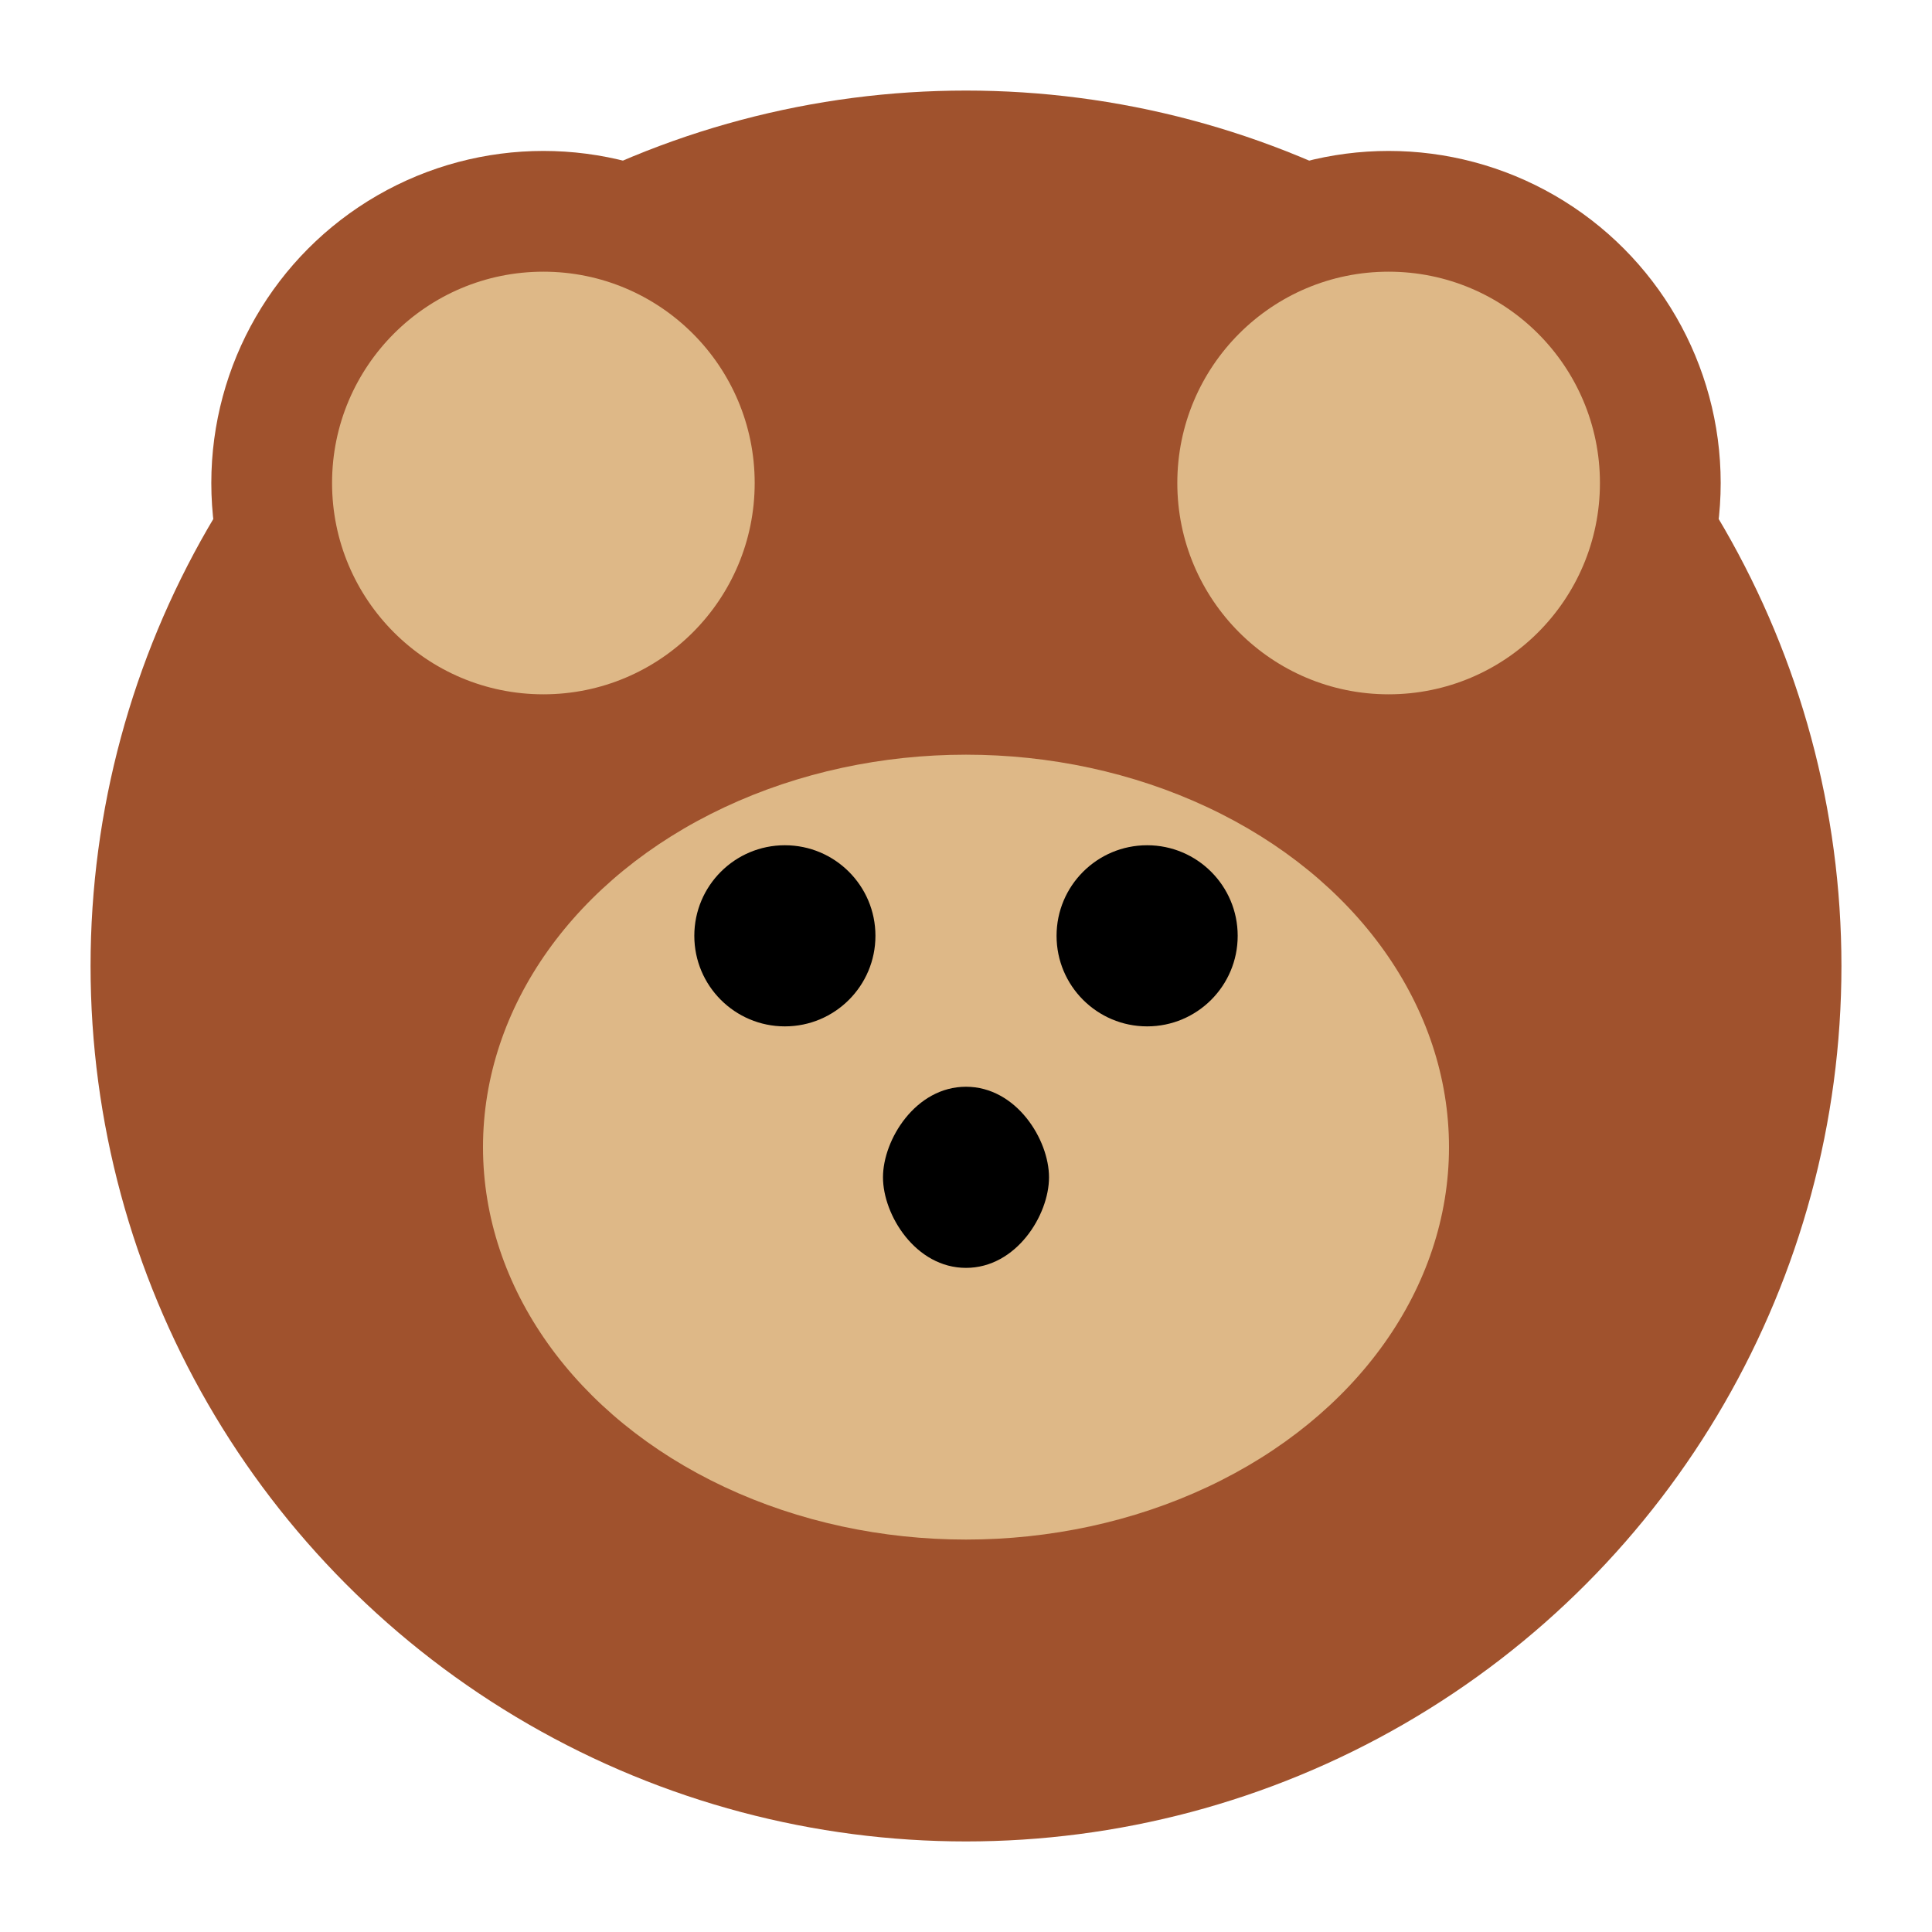 <svg width="128" height="128" viewBox="0 0 128 128" fill="none" xmlns="http://www.w3.org/2000/svg">
    <circle cx="64" cy="64" r="58" fill="#A0522D"/>
    <circle cx="36" cy="32" r="22" fill="#A0522D"/>
    <circle cx="92" cy="32" r="22" fill="#A0522D"/>
    <circle cx="36" cy="32" r="14" fill="#DEB887"/>
    <circle cx="92" cy="32" r="14" fill="#DEB887"/>
    <ellipse cx="64" cy="76" rx="32" ry="26" fill="#DEB887"/>
    <circle cx="52" cy="62" r="6" fill="black"/>
    <circle cx="76" cy="62" r="6" fill="black"/>
    <path d="M64 72C60.667 72 58.5 75.5 58.5 78C58.5 80.5 60.667 84 64 84C67.333 84 69.5 80.5 69.5 78C69.5 75.5 67.333 72 64 72Z" fill="black"/>
</svg>